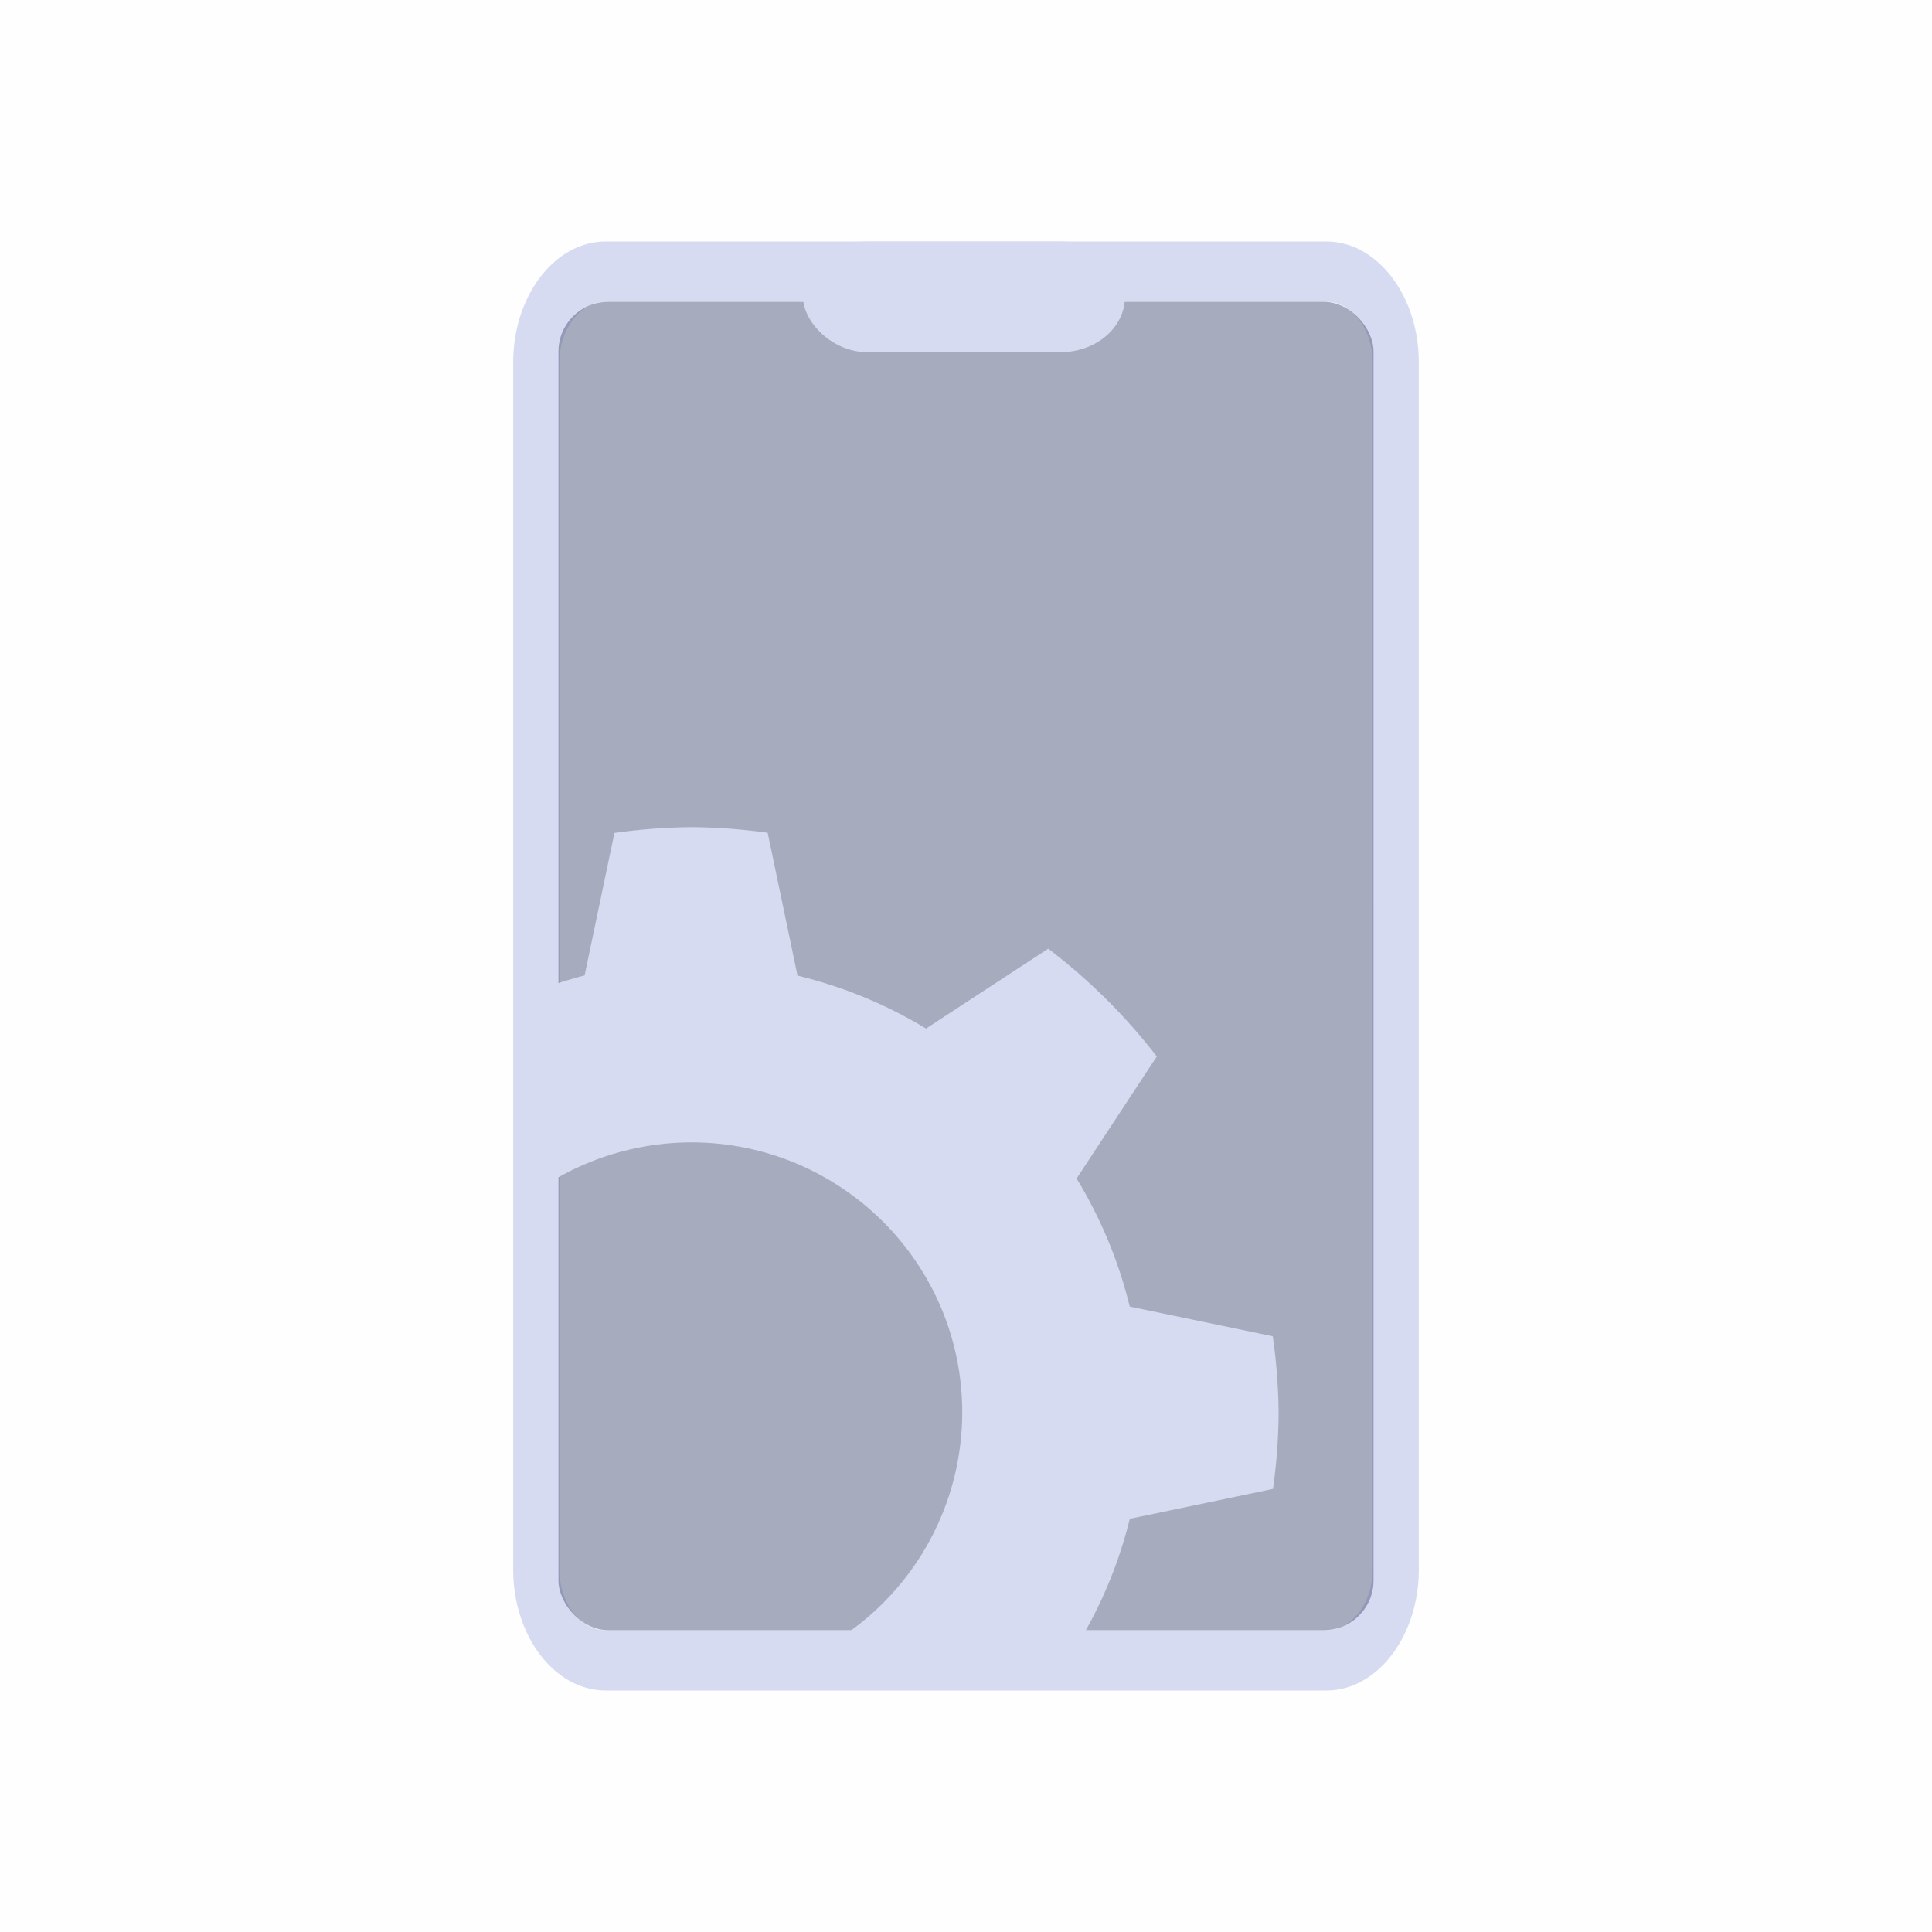 <?xml version="1.0" encoding="UTF-8" standalone="no"?>
<svg
   sodipodi:docname="kdeconnect.svg"
   height="32"
   width="32"
   inkscape:version="1.1.1 (3bf5ae0d25, 2021-09-20)"
   version="1.1"
   id="svg"
   viewBox="0 0 32 32"
   xmlns:inkscape="http://www.inkscape.org/namespaces/inkscape"
   xmlns:sodipodi="http://sodipodi.sourceforge.net/DTD/sodipodi-0.dtd"
   xmlns="http://www.w3.org/2000/svg"
   xmlns:svg="http://www.w3.org/2000/svg"
   xmlns:rdf="http://www.w3.org/1999/02/22-rdf-syntax-ns#"
   xmlns:cc="http://creativecommons.org/ns#"
   xmlns:dc="http://purl.org/dc/elements/1.1/">
  <g
     id="22-22-kdeconnect"
     transform="translate(34,10)">
    <rect
       style="fill:#000000;fill-opacity:0;stroke:none"
       id="rect3841"
       width="22"
       height="22"
       x="-1.607666e-08"
       y="3.334961e-07"
       ry="0" />
    <path
       d="M 14.98,3 H 7.02 C 6.459,3 6,3.6 6,4.333 V 17.667 C 6,18.4 6.459,19 7.02,19 h 7.959 C 15.541,19 16,18.4 16,17.667 V 4.333 C 16,3.6 15.541,3 14.98,3 Z m 0.51,14.667 c 0,0.367 -0.23,0.667 -0.51,0.667 H 7.02 c -0.281,0 -0.51,-0.3 -0.51,-0.667 V 4.333 c 0,-0.367 0.23,-0.667 0.51,-0.667 h 7.959 c 0.281,0 0.51,0.3 0.51,0.667 z"
       id="path2-7"
       style="fill:#d6dbf1;fill-opacity:1;stroke-width:0.292" />
    <rect
       style="fill:#4e5a7e;fill-opacity:0.502;stroke:none;stroke-width:0.287"
       id="center-3-35-5"
       width="9"
       height="14.667"
       x="6.5"
       y="3.667"
       ry="0.547" />
    <rect
       x="9.2"
       y="3"
       width="3.556"
       height="1.222"
       id="rect14-0-8-3-3"
       style="fill:#d6dbf1;fill-opacity:1;stroke-width:0.981"
       ry="0.611"
       rx="0.711" />
    <path
       style="color:#000000;clip-rule:nonzero;display:inline;overflow:visible;visibility:visible;isolation:auto;mix-blend-mode:normal;color-interpolation:sRGB;color-interpolation-filters:linearRGB;solid-color:#000000;solid-opacity:1;fill:#d6dbf1;fill-opacity:1;fill-rule:nonzero;stroke:none;stroke-width:1.226;stroke-linecap:butt;stroke-linejoin:miter;stroke-miterlimit:4;stroke-dasharray:none;stroke-dashoffset:0;stroke-opacity:1;color-rendering:auto;image-rendering:auto;shape-rendering:auto;text-rendering:auto;enable-background:accumulate"
       d="m 7.897,9.5 c -0.283,0.003 -0.566,0.024 -0.846,0.064 L 6.722,11.137 c -0.108,0.028 -0.216,0.06 -0.322,0.095 v 2.152 c 0.455,-0.263 0.971,-0.403 1.497,-0.404 1.654,0 2.995,1.336 2.995,2.983 -0.001,1.001 -0.505,1.934 -1.343,2.486 h 2.661 c 0.239,-0.41 0.419,-0.852 0.532,-1.313 l 1.581,-0.33 c 0.039,-0.279 0.06,-0.561 0.062,-0.843 -0.003,-0.282 -0.024,-0.564 -0.064,-0.843 l -1.579,-0.328 c -0.121,-0.499 -0.319,-0.976 -0.587,-1.414 l 0.885,-1.348 c -0.346,-0.447 -0.749,-0.846 -1.199,-1.189 l -1.349,0.882 c -0.44,-0.267 -0.919,-0.464 -1.419,-0.585 l -0.33,-1.577 c -0.28,-0.039 -0.563,-0.06 -0.846,-0.062 z"
       id="path6302-1-6-5"
       inkscape:connector-curvature="0"
       sodipodi:nodetypes="ccccccccccccccccccccc" />
  </g>
  <defs
     id="defs81">
    <style
       type="text/css"
       id="current-color-scheme" />
    <style
       id="current-color-scheme-9"
       type="text/css" />
    <linearGradient
       id="oomox"
       x1="448.99"
       x2="448.99"
       y1="94.879"
       y2="107.53"
       gradientTransform="matrix(1.186,0,0,1.897,-523.998,-176)"
       gradientUnits="userSpaceOnUse">
      <stop
         offset="0%"
         style="stop-color:#303b3d; stop-opacity:1"
         id="stop18" />
      <stop
         offset="100%"
         style="stop-color:#bc985d; stop-opacity:1"
         id="stop20" />
    </linearGradient>
    <linearGradient
       id="oomox-3"
       x1="0"
       x2="0"
       y1="0"
       y2="1">
      <stop
         offset="0%"
         style="stop-color:#303b3d; stop-opacity:1"
         id="stop18-6" />
      <stop
         offset="100%"
         style="stop-color:#bc985d; stop-opacity:1"
         id="stop20-7" />
    </linearGradient>
  </defs>
  <sodipodi:namedview
     inkscape:document-rotation="0"
     fit-margin-bottom="0"
     fit-margin-right="0"
     fit-margin-left="0"
     fit-margin-top="0"
     inkscape:snap-bbox-midpoints="true"
     inkscape:snap-bbox="true"
     inkscape:guide-bbox="true"
     showguides="true"
     borderlayer="false"
     inkscape:current-layer="svg"
     inkscape:window-maximized="1"
     inkscape:window-y="0"
     inkscape:window-x="0"
     inkscape:cy="14.539882"
     inkscape:cx="24.395182"
     inkscape:zoom="11.313709"
     showgrid="false"
     id="namedview32"
     inkscape:window-height="1007"
     inkscape:window-width="1920"
     inkscape:pageshadow="2"
     inkscape:pageopacity="0.11372549"
     guidetolerance="10"
     gridtolerance="10"
     objecttolerance="10"
     borderopacity="1"
     bordercolor="#000000"
     pagecolor="#ffffff"
     inkscape:lockguides="false"
     inkscape:showpageshadow="false"
     inkscape:pagecheckerboard="0">
    <inkscape:grid
       spacingy="1"
       spacingx="1"
       originy="4.0478515e-07"
       originx="2"
       snapvisiblegridlinesonly="true"
       enabled="true"
       visible="true"
       empspacing="5"
       id="grid3046"
       type="xygrid" />
  </sodipodi:namedview>
  <g
     id="kdeconnect">
    <rect
       width="32"
       height="32"
       rx="0"
       ry="0"
       x="-4.4677737e-09"
       y="9.5214844e-08"
       id="rect3860"
       style="opacity:0.01;fill:#a8aeca;fill-opacity:1;stroke:none" />
    <path
       d="M 21.969,4 H 10.031 C 9.189,4 8.5,4.9 8.5,6 V 26 C 8.5,27.1 9.189,28 10.031,28 H 21.969 C 22.811,28 23.5,27.1 23.5,26 V 6 C 23.5,4.9 22.811,4 21.969,4 Z m 0.765,22 c 0,0.55 -0.344,1 -0.765,1 H 10.031 c -0.421,0 -0.765,-0.45 -0.765,-1 V 6 C 9.265,5.45 9.61,5 10.031,5 h 11.939 c 0.421,0 0.765,0.45 0.765,1 z"
       id="path2"
       style="fill:#d6dbf1;fill-opacity:1;stroke-width:0.437" />
    <rect
       style="fill:#4e5a7e;fill-opacity:0.502;stroke:none;stroke-width:0.431"
       id="center-3-35"
       width="13.5"
       height="22"
       x="9.25"
       y="5"
       ry="0.821" />
    <rect
       x="13.3"
       y="4"
       width="5.333"
       height="1.833"
       id="rect14-0-8-3"
       style="fill:#d6dbf1;fill-opacity:1;stroke-width:1.472"
       ry="0.917"
       rx="1.067" />
    <path
       style="color:#000000;clip-rule:nonzero;display:inline;overflow:visible;visibility:visible;isolation:auto;mix-blend-mode:normal;color-interpolation:sRGB;color-interpolation-filters:linearRGB;solid-color:#000000;solid-opacity:1;fill:#d6dbf1;fill-opacity:1;fill-rule:nonzero;stroke:none;stroke-width:1.839;stroke-linecap:butt;stroke-linejoin:miter;stroke-miterlimit:4;stroke-dasharray:none;stroke-dashoffset:0;stroke-opacity:1;color-rendering:auto;image-rendering:auto;shape-rendering:auto;text-rendering:auto;enable-background:accumulate"
       d="m 11.446,13.7 c -0.425,0.005 -0.849,0.036 -1.269,0.096 l -0.494,2.36 c -0.162,0.042 -0.323,0.09 -0.483,0.143 v 3.228 c 0.682,-0.395 1.457,-0.604 2.246,-0.606 2.481,0 4.492,2.003 4.492,4.475 -0.002,1.501 -0.758,2.901 -2.015,3.729 h 3.992 c 0.359,-0.615 0.628,-1.278 0.798,-1.969 l 2.372,-0.495 c 0.059,-0.419 0.09,-0.841 0.093,-1.264 -0.005,-0.423 -0.036,-0.845 -0.097,-1.264 l -2.369,-0.492 c -0.182,-0.748 -0.479,-1.463 -0.88,-2.121 l 1.328,-2.022 C 18.642,16.826 18.037,16.227 17.362,15.713 l -2.024,1.323 c -0.66,-0.4 -1.378,-0.696 -2.129,-0.877 l -0.494,-2.366 c -0.421,-0.059 -0.845,-0.09 -1.269,-0.093 z"
       id="path6302-1-6"
       inkscape:connector-curvature="0"
       sodipodi:nodetypes="ccccccccccccccccccccc" />
  </g>
</svg>
